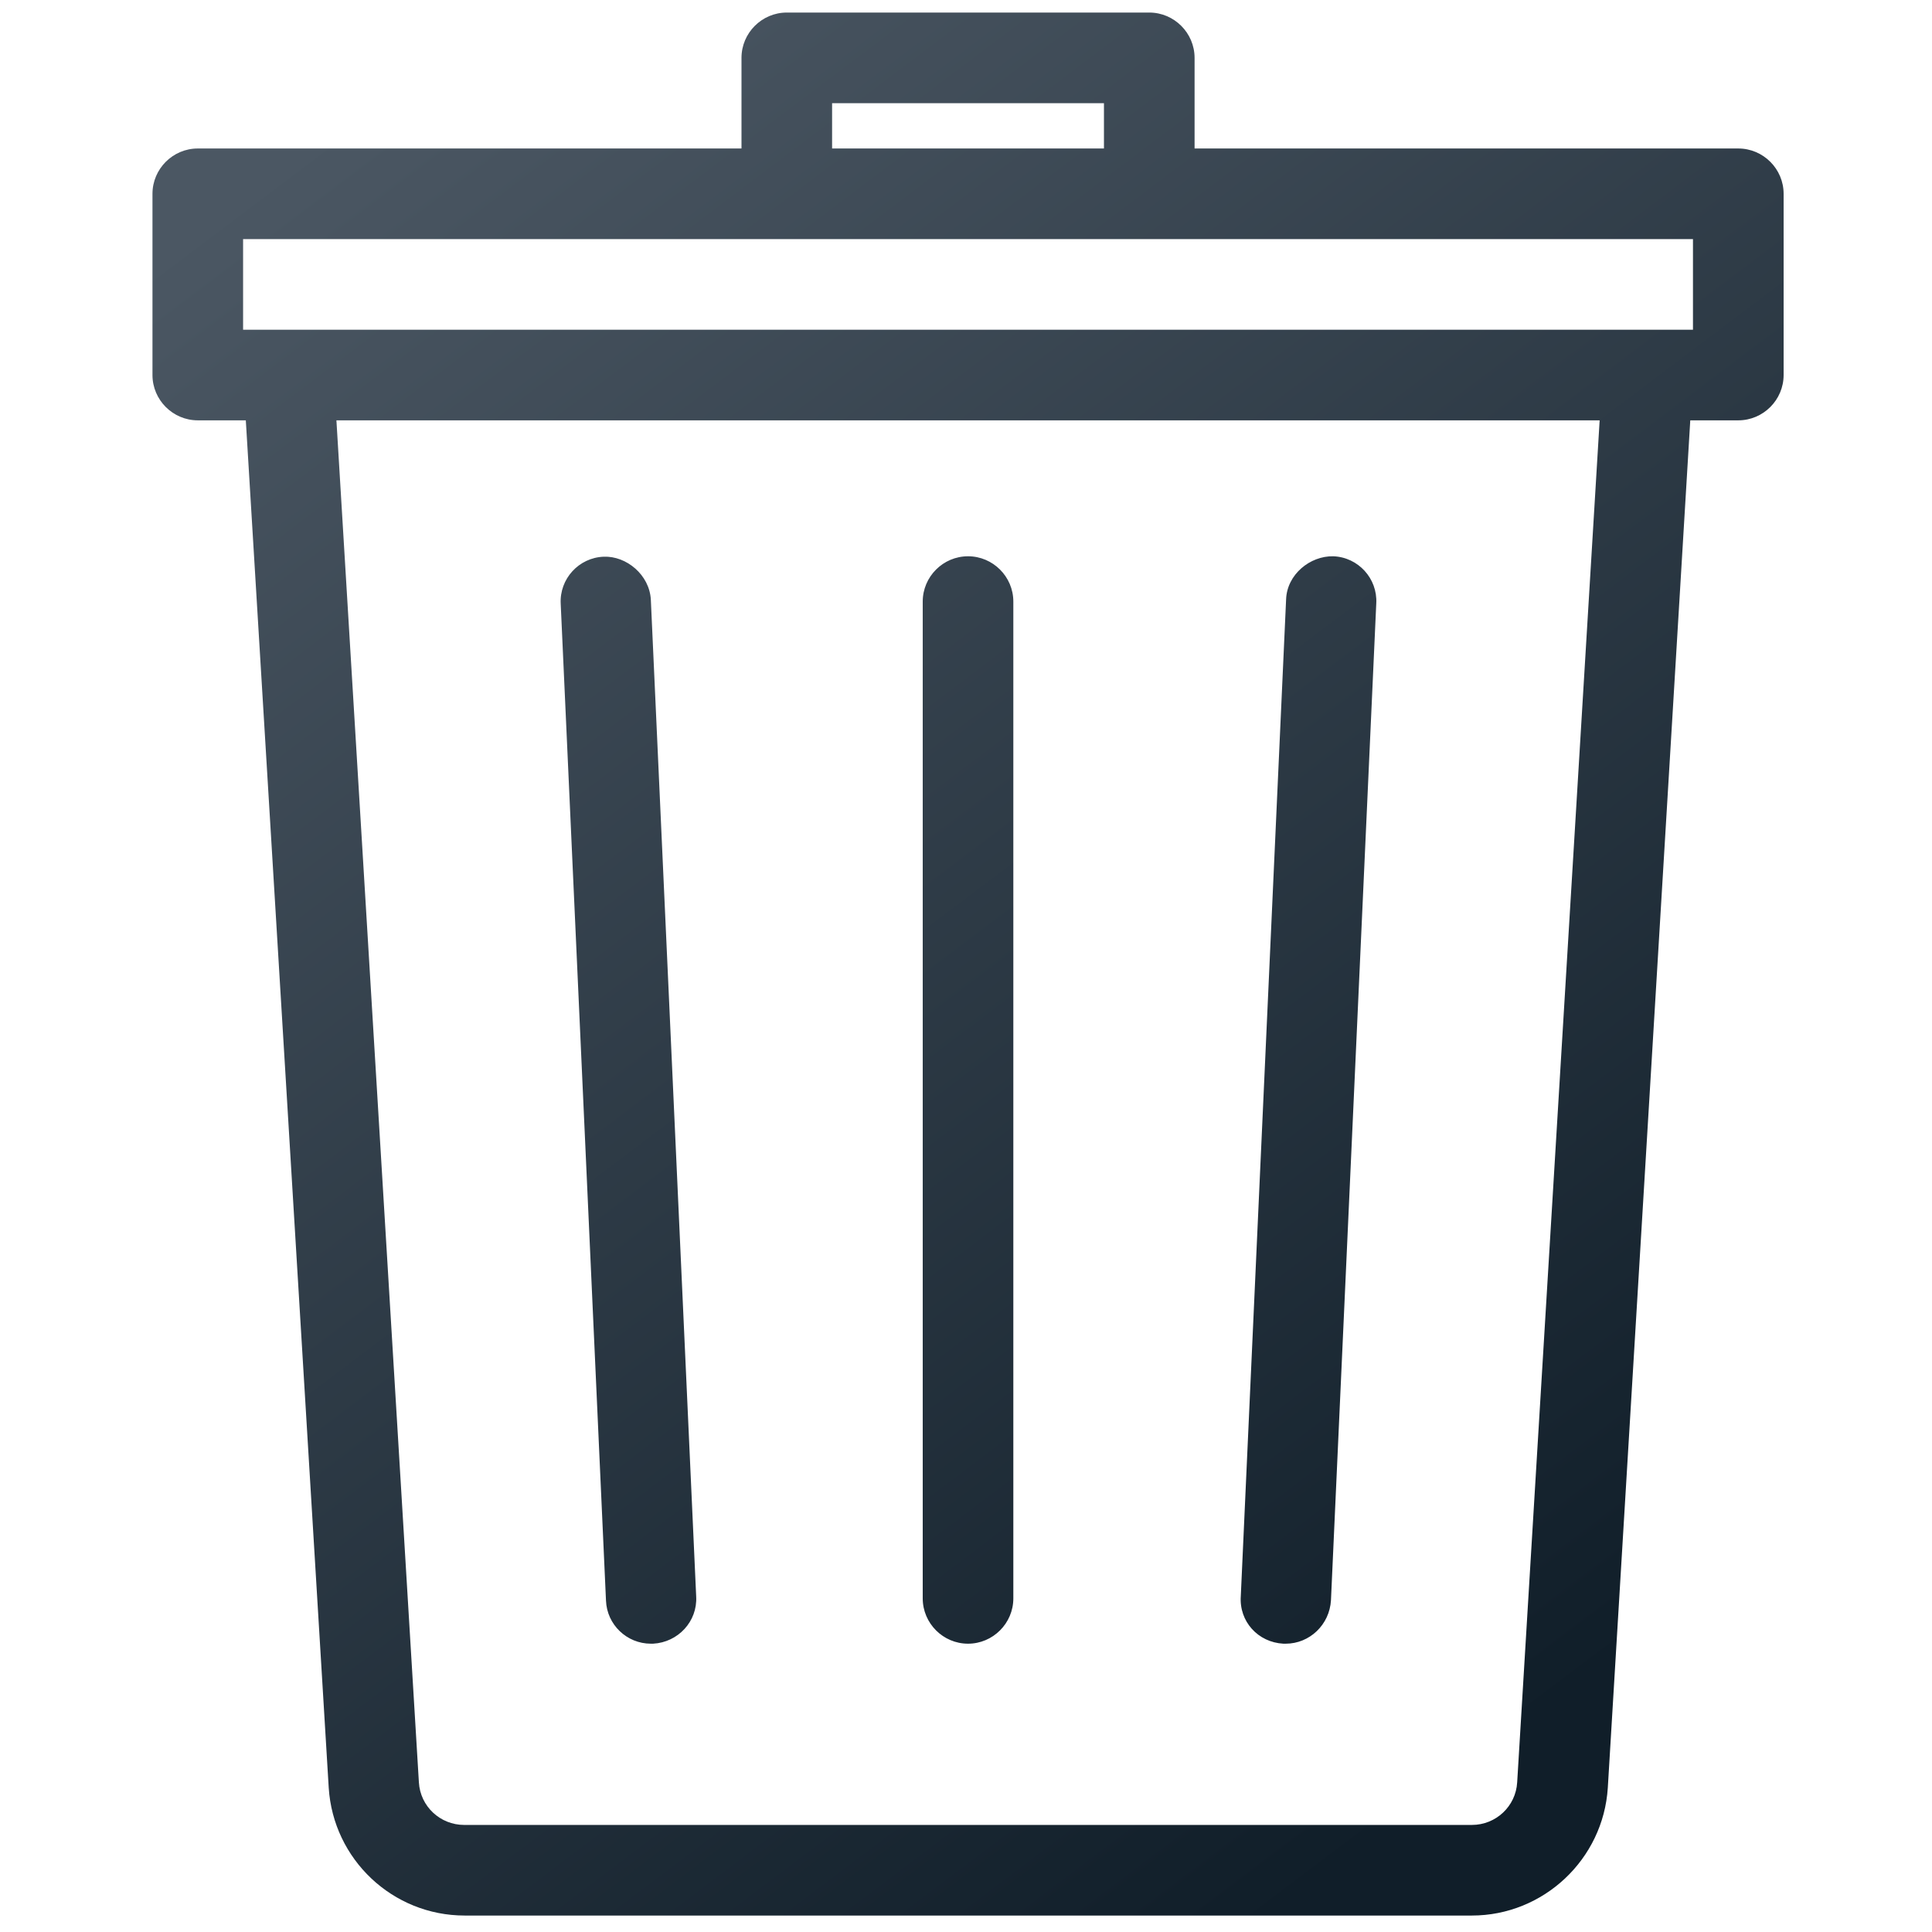 <?xml version="1.0" encoding="utf-8"?>
<!-- Generator: Adobe Illustrator 16.0.0, SVG Export Plug-In . SVG Version: 6.00 Build 0)  -->
<!DOCTYPE svg PUBLIC "-//W3C//DTD SVG 1.1//EN" "http://www.w3.org/Graphics/SVG/1.1/DTD/svg11.dtd">
<svg version="1.1" id="Layer_1" xmlns="http://www.w3.org/2000/svg" xmlns:xlink="http://www.w3.org/1999/xlink" x="0px" y="0px"
	 width="384px" height="384px" viewBox="0 0 384 384" enable-background="new 0 0 384 384" xml:space="preserve">
<linearGradient id="SVGID_1_" gradientUnits="userSpaceOnUse" x1="73.847" y1="18.831" x2="313.168" y2="335.966">
	<stop  offset="0" style="stop-color:#4B5763"/>
	<stop  offset="1" style="stop-color:#101E29"/>
</linearGradient>
<path fill-rule="evenodd" clip-rule="evenodd" fill="url(#SVGID_1_)" d="M228.426,2.495h-72.043c-4.957,0-9.006,4.055-9.006,9.009
	v18.009H39.31c-4.954,0-9.005,4.055-9.005,9.005v36.023c0,4.951,4.052,9.005,9.005,9.005h9.547l16.479,271.787
	c0.902,14.23,12.697,25.397,27.018,25.397h200.195c14.224,0,26.115-11.167,27.015-25.397l16.391-271.787h9.547
	c4.954,0,9.006-4.055,9.006-9.005V38.518c0-4.951-4.055-9.005-9.006-9.005H237.432V11.504C237.432,6.55,233.379,2.495,228.426,2.495
	L228.426,2.495z M255.082,326.697c-5.044-0.271-8.825-4.413-8.465-9.457l9.006-198.121c0.181-4.954,4.773-8.648,9.366-8.555
	c4.954,0.177,8.825,4.41,8.555,9.363l-9.005,198.124c-0.271,4.86-4.232,8.646-9.006,8.646
	C255.353,326.697,255.172,326.697,255.082,326.697L255.082,326.697z M192.402,326.697c-4.951,0-9.003-4.053-9.003-9.006V119.567
	c0-4.951,4.052-9.003,9.003-9.003c4.954,0,9.006,4.052,9.006,9.003v198.124C201.408,322.645,197.356,326.697,192.402,326.697
	L192.402,326.697z M129.362,326.697c-4.771,0-8.732-3.785-8.916-8.556l-9-198.124c-0.274-4.954,3.601-9.186,8.552-9.367
	c4.506-0.18,9.099,3.604,9.363,8.558l9.012,198.121c0.265,4.954-3.604,9.097-8.561,9.367
	C129.635,326.697,129.545,326.697,129.362,326.697L129.362,326.697z M165.385,20.507h54.035v9.006h-54.035V20.507L165.385,20.507z
	 M301.551,354.252c-0.271,4.773-4.232,8.468-9.003,8.468H92.263c-4.773,0-8.735-3.694-9.006-8.468L66.866,83.547h251.077
	L301.551,354.252L301.551,354.252z M336.491,47.524v18.012h-9.002H57.322h-9.006V47.524h108.066h72.043H336.491z"/>
</svg>
